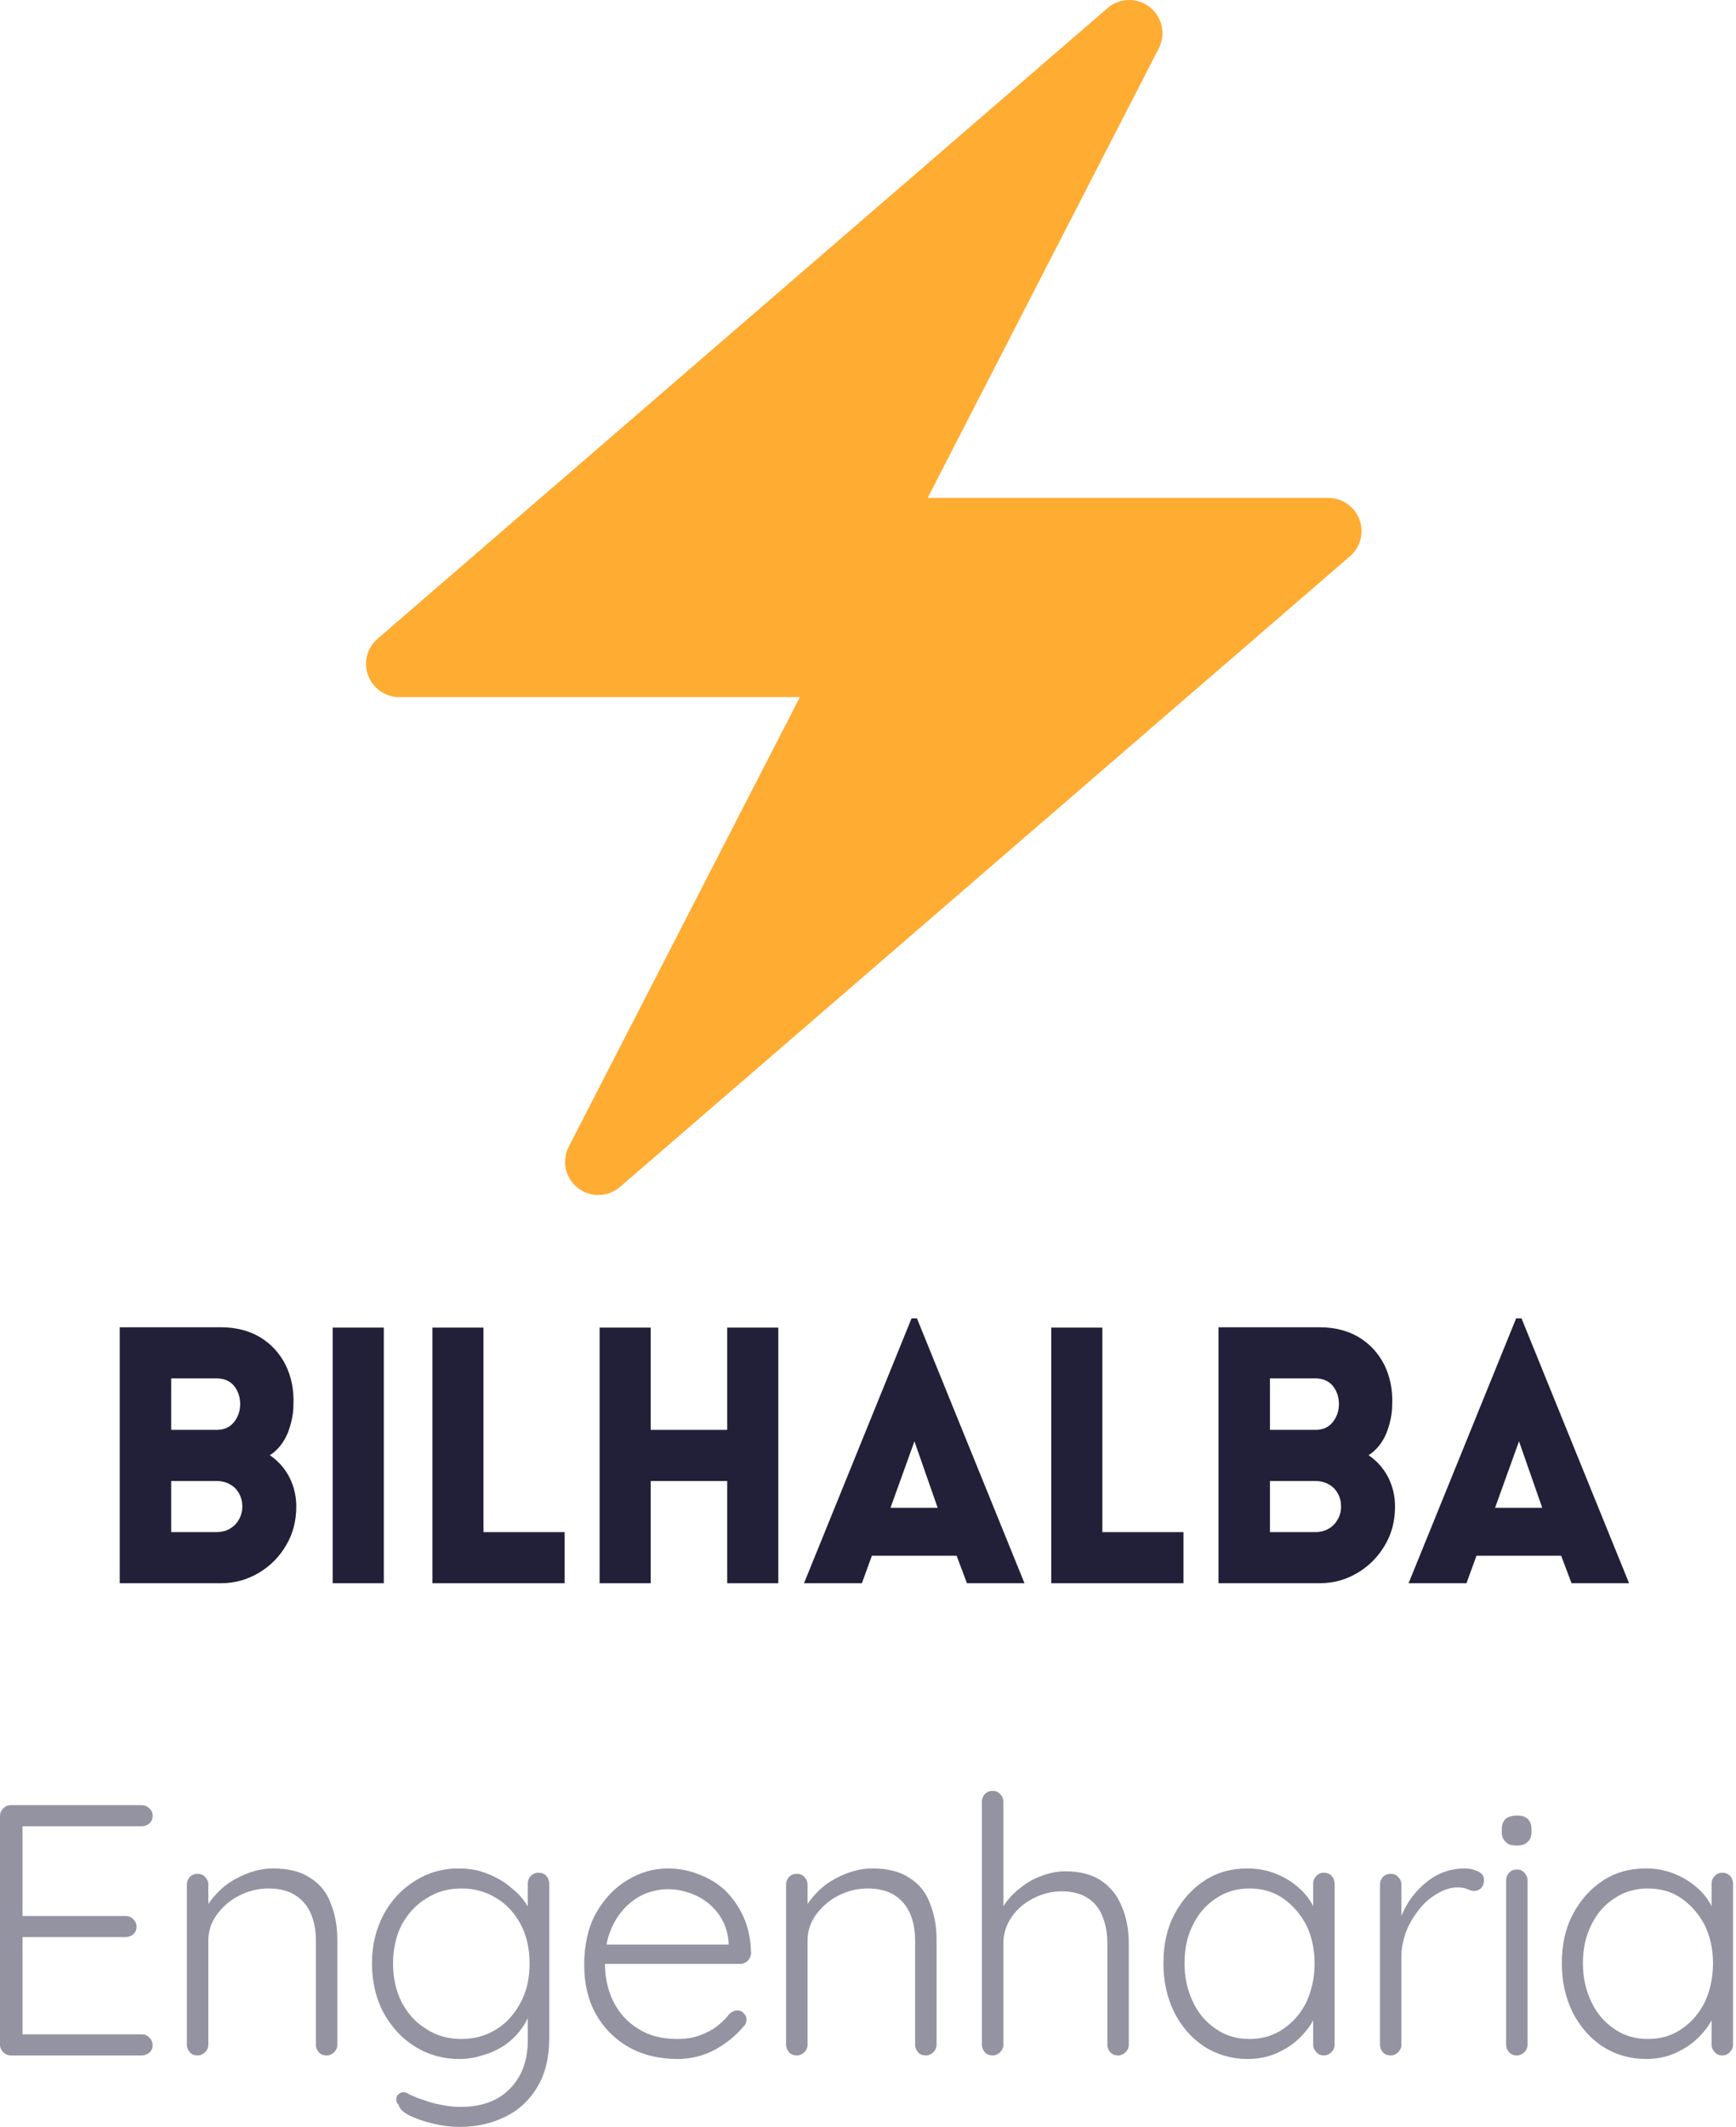 <?xml version="1.0" encoding="utf-8"?>
<svg viewBox="0 0 218 267" xmlns="http://www.w3.org/2000/svg">
        <defs>
                <clipPath id="clip_6">
                        <path transform="matrix(.24,0,0,.24,0,0)" d="M0 0H1562.5V1562.5H0Z" fill-rule="evenodd"/>
                </clipPath>
                <clipPath id="clip_8">
                        <path transform="matrix(.24,0,0,.24,0,0)" d="M468.75 223.368H1093.75V848.368H468.75Z" fill-rule="evenodd"/>
                </clipPath>
                <clipPath id="clip_9">
                        <path transform="matrix(.24,0,0,.24,0,0)" d="M0 0H1562.5V1562.5H0Z" fill-rule="evenodd"/>
                </clipPath>
        </defs>
        <g clip-path="url(#clip_8)" transform="matrix(1, 0, 0, 1, -79.037, -53.608)">
                <path transform="matrix(4.167,0,0,4.167,112.5,53.608)" d="M32.938 15.651C32.792 15.26 32.418 15 32 15H19.925L26.89 1.458C27.109 1.032 26.996 .511 26.619 .215 26.437 .071 26.218 0 26 0 25.767 0 25.534 .082 25.347 .243L18 6.588 3.347 19.243C3.031 19.516 2.917 19.957 3.063 20.348 3.209 20.739 3.582 21 4 21H16.075L9.11 34.542C8.891 34.968 9.004 35.489 9.381 35.785 9.563 35.929 9.782 36 10 36 10.233 36 10.466 35.918 10.653 35.757L18 29.412 32.653 16.757C32.97 16.484 33.083 16.043 32.938 15.651Z" fill="#ffac33"/>
        </g>
        <g clip-path="url(#clip_9)" transform="matrix(1, 0, 0, 1, -79.037, -53.608)">
                <path d="M.08 0V.716H.363C.406 .716 .443 .706 .473 .688 .504 .669 .527 .644 .544 .611 .56 .578 .568 .541 .566 .499 .566 .472 .56 .446 .55 .42 .539 .394 .523 .373 .5 .358 .524 .342 .542 .321 .555 .296 .568 .27 .574 .243 .574 .215 .574 .175 .565 .139 .546 .107 .527 .074 .501 .048 .469 .029 .437 .01 .402 0 .363 0H.08M.224 .573V.429H.351C.372 .429 .388 .436 .4 .451 .411 .465 .417 .482 .417 .501 .417 .521 .411 .538 .4 .552 .388 .566 .372 .573 .351 .573H.224M.224 .286V.143H.351C.372 .143 .389 .15 .403 .164 .416 .178 .423 .195 .423 .215 .423 .235 .416 .252 .403 .266 .389 .279 .372 .286 .351 .286H.224Z" transform="matrix(44.88, 0, 0, -44.88, 90.482, 252.356)" fill="#222038"/>
                <path d="M.223-0H.08V.715H.223V-0Z" transform="matrix(44.88, 0, 0, -44.88, 117.225, 252.356)" fill="#222038"/>
                <path d="M.08 .715H.223V.143H.45V0H.08V.715Z" transform="matrix(44.88, 0, 0, -44.88, 129.744, 252.356)" fill="#222038"/>
                <path d="M.58-0H.437V.286H.223V-0H.08V.715H.223V.429H.437V.715H.58V-0Z" transform="matrix(44.88, 0, 0, -44.88, 150.743, 252.356)" fill="#222038"/>
                <path d="M.016 0 .317 .741H.332L.633 0H.472L.443 .077H.206L.178 0H.016M.258 .211H.39L.325 .397 .258 .211Z" transform="matrix(44.88, 0, 0, -44.88, 179.281, 252.356)" fill="#222038"/>
                <path d="M.08 .715H.223V.143H.45V0H.08V.715Z" transform="matrix(44.88, 0, 0, -44.88, 207.459, 252.356)" fill="#222038"/>
                <path d="M.08 0V.716H.363C.406 .716 .443 .706 .473 .688 .504 .669 .527 .644 .544 .611 .56 .578 .568 .541 .566 .499 .566 .472 .56 .446 .55 .42 .539 .394 .523 .373 .5 .358 .524 .342 .542 .321 .555 .296 .568 .27 .574 .243 .574 .215 .574 .175 .565 .139 .546 .107 .527 .074 .501 .048 .469 .029 .437 .01 .402 0 .363 0H.08M.224 .573V.429H.351C.372 .429 .388 .436 .4 .451 .411 .465 .417 .482 .417 .501 .417 .521 .411 .538 .4 .552 .388 .566 .372 .573 .351 .573H.224M.224 .286V.143H.351C.372 .143 .389 .15 .403 .164 .416 .178 .423 .195 .423 .215 .423 .235 .416 .252 .403 .266 .389 .279 .372 .286 .351 .286H.224Z" transform="matrix(44.88, 0, 0, -44.88, 228.459, 252.356)" fill="#222038"/>
                <path d="M.016 0 .317 .741H.332L.633 0H.472L.443 .077H.206L.178 0H.016M.258 .211H.39L.325 .397 .258 .211Z" transform="matrix(44.88, 0, 0, -44.88, 255.202, 252.356)" fill="#222038"/>
                <path d="M.124 .7H.491C.499 .7 .506 .697 .512 .691 .518 .686 .521 .679 .521 .67 .521 .661 .518 .654 .512 .649 .506 .644 .499 .641 .491 .641H.147L.157 .658V.377L.146 .39H.446C.454 .39 .461 .387 .467 .381 .473 .375 .476 .368 .476 .36 .476 .351 .473 .344 .467 .339 .461 .334 .454 .331 .446 .331H.148L.157 .341V.053L.152 .059H.491C.499 .059 .506 .056 .512 .05 .518 .044 .521 .037 .521 .029 .521 .02 .518 .013 .512 .008 .506 .003 .499 0 .491 0H.124C.116 0 .109 .003 .103 .009 .097 .015 .094 .022 .094 .03V.67C.094 .678 .097 .685 .103 .691 .109 .697 .116 .7 .124 .7Z" transform="matrix(44.88, 0, 0, -44.88, 74.819, 311.63)" fill="#9493a2"/>
                <path d="M.32 .523C.364 .523 .399 .514 .425 .496 .452 .479 .471 .455 .482 .424 .494 .394 .5 .361 .5 .324V.03C.5 .022 .497 .015 .491 .009 .485 .003 .478 0 .47 0 .461 0 .453 .003 .448 .009 .443 .015 .44 .022 .44 .03V.321C.44 .348 .436 .372 .427 .394 .418 .416 .404 .434 .384 .447 .365 .46 .339 .467 .307 .467 .278 .467 .251 .46 .225 .447 .2 .434 .179 .416 .163 .394 .147 .372 .139 .348 .139 .321V.03C.139 .022 .136 .015 .13 .009 .124 .003 .117 0 .109 0 .1 0 .092 .003 .087 .009 .082 .015 .079 .022 .079 .03V.478C.079 .486 .082 .493 .087 .499 .093 .505 .1 .508 .109 .508 .118 .508 .125 .505 .13 .499 .136 .493 .139 .486 .139 .478V.394L.116 .358C.117 .379 .124 .4 .136 .419 .149 .439 .165 .457 .184 .473 .203 .488 .225 .5 .248 .509 .272 .518 .296 .523 .32 .523Z" transform="matrix(44.88, 0, 0, -44.88, 98.959, 311.63)" fill="#9493a2"/>
                <path d="M.292 .523C.322 .523 .35 .518 .375 .507 .4 .497 .422 .484 .441 .467 .461 .451 .475 .434 .486 .415 .497 .397 .502 .38 .502 .363L.485 .387V.48C.485 .489 .488 .496 .493 .502 .499 .508 .506 .511 .515 .511 .524 .511 .532 .508 .537 .502 .542 .496 .545 .489 .545 .48V.047C.545-.006 .534-.051 .512-.088 .49-.125 .46-.153 .423-.171 .385-.19 .342-.2 .294-.2 .271-.2 .246-.197 .221-.191 .195-.185 .173-.177 .154-.168 .136-.159 .126-.149 .124-.139 .119-.133 .116-.127 .117-.122 .117-.116 .12-.111 .125-.107 .132-.102 .139-.102 .146-.105 .153-.109 .164-.114 .179-.12 .186-.122 .195-.125 .206-.129 .217-.133 .231-.136 .247-.139 .262-.142 .279-.144 .296-.144 .356-.144 .403-.127 .436-.092 .469-.058 .485-.013 .485 .043V.139L.496 .136C.49 .112 .48 .091 .466 .073 .453 .055 .437 .04 .418 .027 .399 .015 .379 .006 .357-0 .336-.007 .314-.01 .293-.01 .247-.01 .206 .002 .169 .025 .132 .048 .103 .08 .081 .12 .06 .16 .049 .206 .049 .257 .049 .308 .06 .353 .081 .393 .103 .434 .132 .465 .169 .488 .205 .511 .246 .523 .292 .523M.299 .467C.262 .467 .23 .458 .201 .439 .171 .421 .149 .396 .132 .365 .116 .333 .108 .297 .108 .257 .108 .217 .116 .181 .132 .149 .149 .117 .171 .092 .201 .074 .23 .055 .262 .046 .299 .046 .336 .046 .368 .055 .397 .073 .426 .091 .448 .116 .465 .148 .482 .179 .49 .216 .49 .257 .49 .298 .482 .335 .465 .367 .448 .398 .426 .423 .397 .44 .368 .458 .336 .467 .299 .467Z" transform="matrix(44.88, 0, 0, -44.88, 123.548, 311.63)" fill="#9493a2"/>
                <path d="M.31-.01C.259-.01 .213 .001 .174 .023 .135 .045 .104 .076 .082 .115 .06 .154 .049 .2 .049 .253 .049 .31 .06 .358 .082 .398 .105 .438 .134 .469 .169 .49 .205 .512 .243 .523 .283 .523 .312 .523 .341 .518 .368 .507 .396 .497 .421 .482 .443 .462 .464 .441 .482 .416 .495 .387 .508 .358 .515 .324 .516 .285 .515 .277 .512 .27 .506 .264 .5 .259 .493 .256 .485 .256H.084L.072 .31H.466L.453 .298V.318C.45 .349 .44 .376 .423 .398 .406 .42 .385 .437 .36 .448 .335 .459 .31 .465 .283 .465 .263 .465 .243 .461 .221 .453 .201 .445 .182 .432 .165 .415 .148 .398 .134 .377 .123 .35 .112 .324 .107 .293 .107 .257 .107 .218 .115 .182 .131 .15 .147 .118 .17 .093 .201 .074 .231 .055 .267 .046 .309 .046 .332 .046 .353 .049 .372 .056 .391 .063 .407 .071 .421 .082 .435 .093 .447 .105 .456 .117 .463 .123 .471 .126 .478 .126 .485 .126 .491 .123 .495 .118 .501 .113 .503 .107 .503 .1 .503 .092 .5 .085 .493 .079 .473 .055 .447 .034 .415 .016 .383-.001 .348-.01 .31-.01Z" transform="matrix(44.88, 0, 0, -44.88, 150.201, 311.63)" fill="#9493a2"/>
                <path d="M.32 .523C.364 .523 .399 .514 .425 .496 .452 .479 .471 .455 .482 .424 .494 .394 .5 .361 .5 .324V.03C.5 .022 .497 .015 .491 .009 .485 .003 .478 0 .47 0 .461 0 .453 .003 .448 .009 .443 .015 .44 .022 .44 .03V.321C.44 .348 .436 .372 .427 .394 .418 .416 .404 .434 .384 .447 .365 .46 .339 .467 .307 .467 .278 .467 .251 .46 .225 .447 .2 .434 .179 .416 .163 .394 .147 .372 .139 .348 .139 .321V.03C.139 .022 .136 .015 .13 .009 .124 .003 .117 0 .109 0 .1 0 .092 .003 .087 .009 .082 .015 .079 .022 .079 .03V.478C.079 .486 .082 .493 .087 .499 .093 .505 .1 .508 .109 .508 .118 .508 .125 .505 .13 .499 .136 .493 .139 .486 .139 .478V.394L.116 .358C.117 .379 .124 .4 .136 .419 .149 .439 .165 .457 .184 .473 .203 .488 .225 .5 .248 .509 .272 .518 .296 .523 .32 .523Z" transform="matrix(44.88, 0, 0, -44.88, 174.207, 311.63)" fill="#9493a2"/>
                <path d="M.312 .515C.354 .515 .388 .506 .414 .488 .44 .47 .459 .446 .471 .415 .484 .384 .49 .35 .49 .313V.03C.49 .022 .487 .015 .481 .009 .475 .003 .468 0 .46 0 .451 0 .443 .003 .438 .009 .433 .015 .43 .022 .43 .03V.313C.43 .34 .426 .365 .417 .387 .409 .409 .396 .426 .377 .439 .358 .452 .333 .459 .302 .459 .274 .459 .247 .452 .222 .439 .197 .426 .177 .409 .162 .387 .147 .365 .139 .34 .139 .313V.03C.139 .022 .136 .015 .13 .009 .124 .003 .117 0 .109 0 .1 0 .092 .003 .087 .009 .082 .015 .079 .022 .079 .03V.71C.079 .718 .082 .725 .087 .731 .093 .737 .1 .74 .109 .74 .118 .74 .125 .737 .13 .731 .136 .725 .139 .718 .139 .71V.386L.116 .351C.117 .372 .124 .392 .135 .411 .147 .431 .162 .449 .181 .464 .2 .48 .22 .493 .243 .501 .266 .51 .289 .515 .312 .515Z" transform="matrix(44.88, 0, 0, -44.88, 198.796, 311.63)" fill="#9493a2"/>
                <path d="M.498 .511C.507 .511 .514 .508 .52 .502 .525 .496 .528 .489 .528 .48V.03C.528 .022 .525 .015 .519 .009 .513 .003 .506 0 .498 0 .489 0 .482 .003 .477 .009 .471 .015 .468 .022 .468 .03V.149L.485 .157C.485 .138 .48 .119 .469 .1 .459 .081 .445 .063 .427 .046 .409 .029 .388 .016 .363 .005 .339-.005 .313-.01 .285-.01 .24-.01 .199 .002 .163 .025 .128 .048 .1 .08 .079 .121 .059 .162 .049 .207 .049 .258 .049 .31 .059 .356 .08 .395 .101 .435 .129 .466 .164 .489 .199 .512 .239 .523 .284 .523 .313 .523 .339 .518 .364 .508 .389 .498 .411 .484 .43 .467 .449 .45 .463 .43 .473 .407 .484 .385 .489 .362 .489 .338L.468 .353V.48C.468 .489 .471 .496 .477 .502 .482 .508 .489 .511 .498 .511M.29 .046C.325 .046 .357 .055 .384 .074 .411 .092 .433 .117 .449 .149 .464 .182 .472 .218 .472 .258 .472 .297 .464 .333 .449 .364 .433 .395 .411 .42 .384 .439 .357 .458 .325 .467 .29 .467 .255 .467 .224 .458 .197 .44 .169 .422 .147 .397 .132 .366 .116 .335 .108 .299 .108 .258 .108 .218 .116 .182 .132 .149 .147 .117 .169 .092 .196 .074 .223 .055 .255 .046 .29 .046Z" transform="matrix(44.88, 0, 0, -44.88, 222.936, 311.63)" fill="#9493a2"/>
                <path d="M.109 0C.1 0 .092 .003 .087 .009 .082 .015 .079 .022 .079 .03V.478C.079 .486 .082 .493 .087 .499 .093 .505 .1 .508 .109 .508 .118 .508 .125 .505 .13 .499 .136 .493 .139 .486 .139 .478V.328L.124 .325C.126 .348 .132 .372 .141 .395 .151 .418 .164 .439 .181 .458 .198 .477 .217 .493 .24 .505 .263 .517 .289 .523 .318 .523 .33 .523 .342 .52 .353 .515 .364 .51 .37 .502 .37 .491 .37 .481 .367 .473 .362 .468 .357 .463 .35 .46 .343 .46 .337 .46 .331 .462 .324 .465 .317 .468 .307 .47 .296 .47 .277 .47 .259 .464 .24 .453 .221 .442 .204 .428 .189 .409 .174 .39 .161 .369 .152 .346 .144 .323 .139 .3 .139 .277V.03C.139 .022 .136 .015 .13 .009 .124 .003 .117 0 .109 0Z" transform="matrix(44.88, 0, 0, -44.88, 248.782, 311.63)" fill="#9493a2"/>
                <path d="M.137 .03C.137 .022 .134 .015 .128 .009 .122 .003 .115 0 .107 0 .098 0 .091 .003 .085 .009 .08 .015 .077 .022 .077 .03V.49C.077 .498 .08 .505 .085 .511 .091 .517 .098 .52 .107 .52 .116 .52 .123 .517 .128 .511 .134 .505 .137 .498 .137 .49V.03M.107 .587C.093 .587 .082 .59 .076 .597 .069 .603 .065 .612 .065 .624V.634C.065 .646 .069 .655 .076 .662 .084 .668 .095 .671 .108 .671 .121 .671 .13 .668 .137 .662 .144 .655 .148 .646 .148 .634V.624C.148 .612 .144 .603 .137 .597 .13 .59 .12 .587 .107 .587Z" transform="matrix(44.88, 0, 0, -44.88, 264.711, 311.63)" fill="#9493a2"/>
                <path d="M.498 .511C.507 .511 .514 .508 .52 .502 .525 .496 .528 .489 .528 .48V.03C.528 .022 .525 .015 .519 .009 .513 .003 .506 0 .498 0 .489 0 .482 .003 .477 .009 .471 .015 .468 .022 .468 .03V.149L.485 .157C.485 .138 .48 .119 .469 .1 .459 .081 .445 .063 .427 .046 .409 .029 .388 .016 .363 .005 .339-.005 .313-.01 .285-.01 .24-.01 .199 .002 .163 .025 .128 .048 .1 .08 .079 .121 .059 .162 .049 .207 .049 .258 .049 .31 .059 .356 .08 .395 .101 .435 .129 .466 .164 .489 .199 .512 .239 .523 .284 .523 .313 .523 .339 .518 .364 .508 .389 .498 .411 .484 .43 .467 .449 .45 .463 .43 .473 .407 .484 .385 .489 .362 .489 .338L.468 .353V.48C.468 .489 .471 .496 .477 .502 .482 .508 .489 .511 .498 .511M.29 .046C.325 .046 .357 .055 .384 .074 .411 .092 .433 .117 .449 .149 .464 .182 .472 .218 .472 .258 .472 .297 .464 .333 .449 .364 .433 .395 .411 .42 .384 .439 .357 .458 .325 .467 .29 .467 .255 .467 .224 .458 .197 .44 .169 .422 .147 .397 .132 .366 .116 .335 .108 .299 .108 .258 .108 .218 .116 .182 .132 .149 .147 .117 .169 .092 .196 .074 .223 .055 .255 .046 .29 .046Z" transform="matrix(44.88, 0, 0, -44.88, 272.967, 311.63)" fill="#9493a2"/>
        </g>
</svg>
